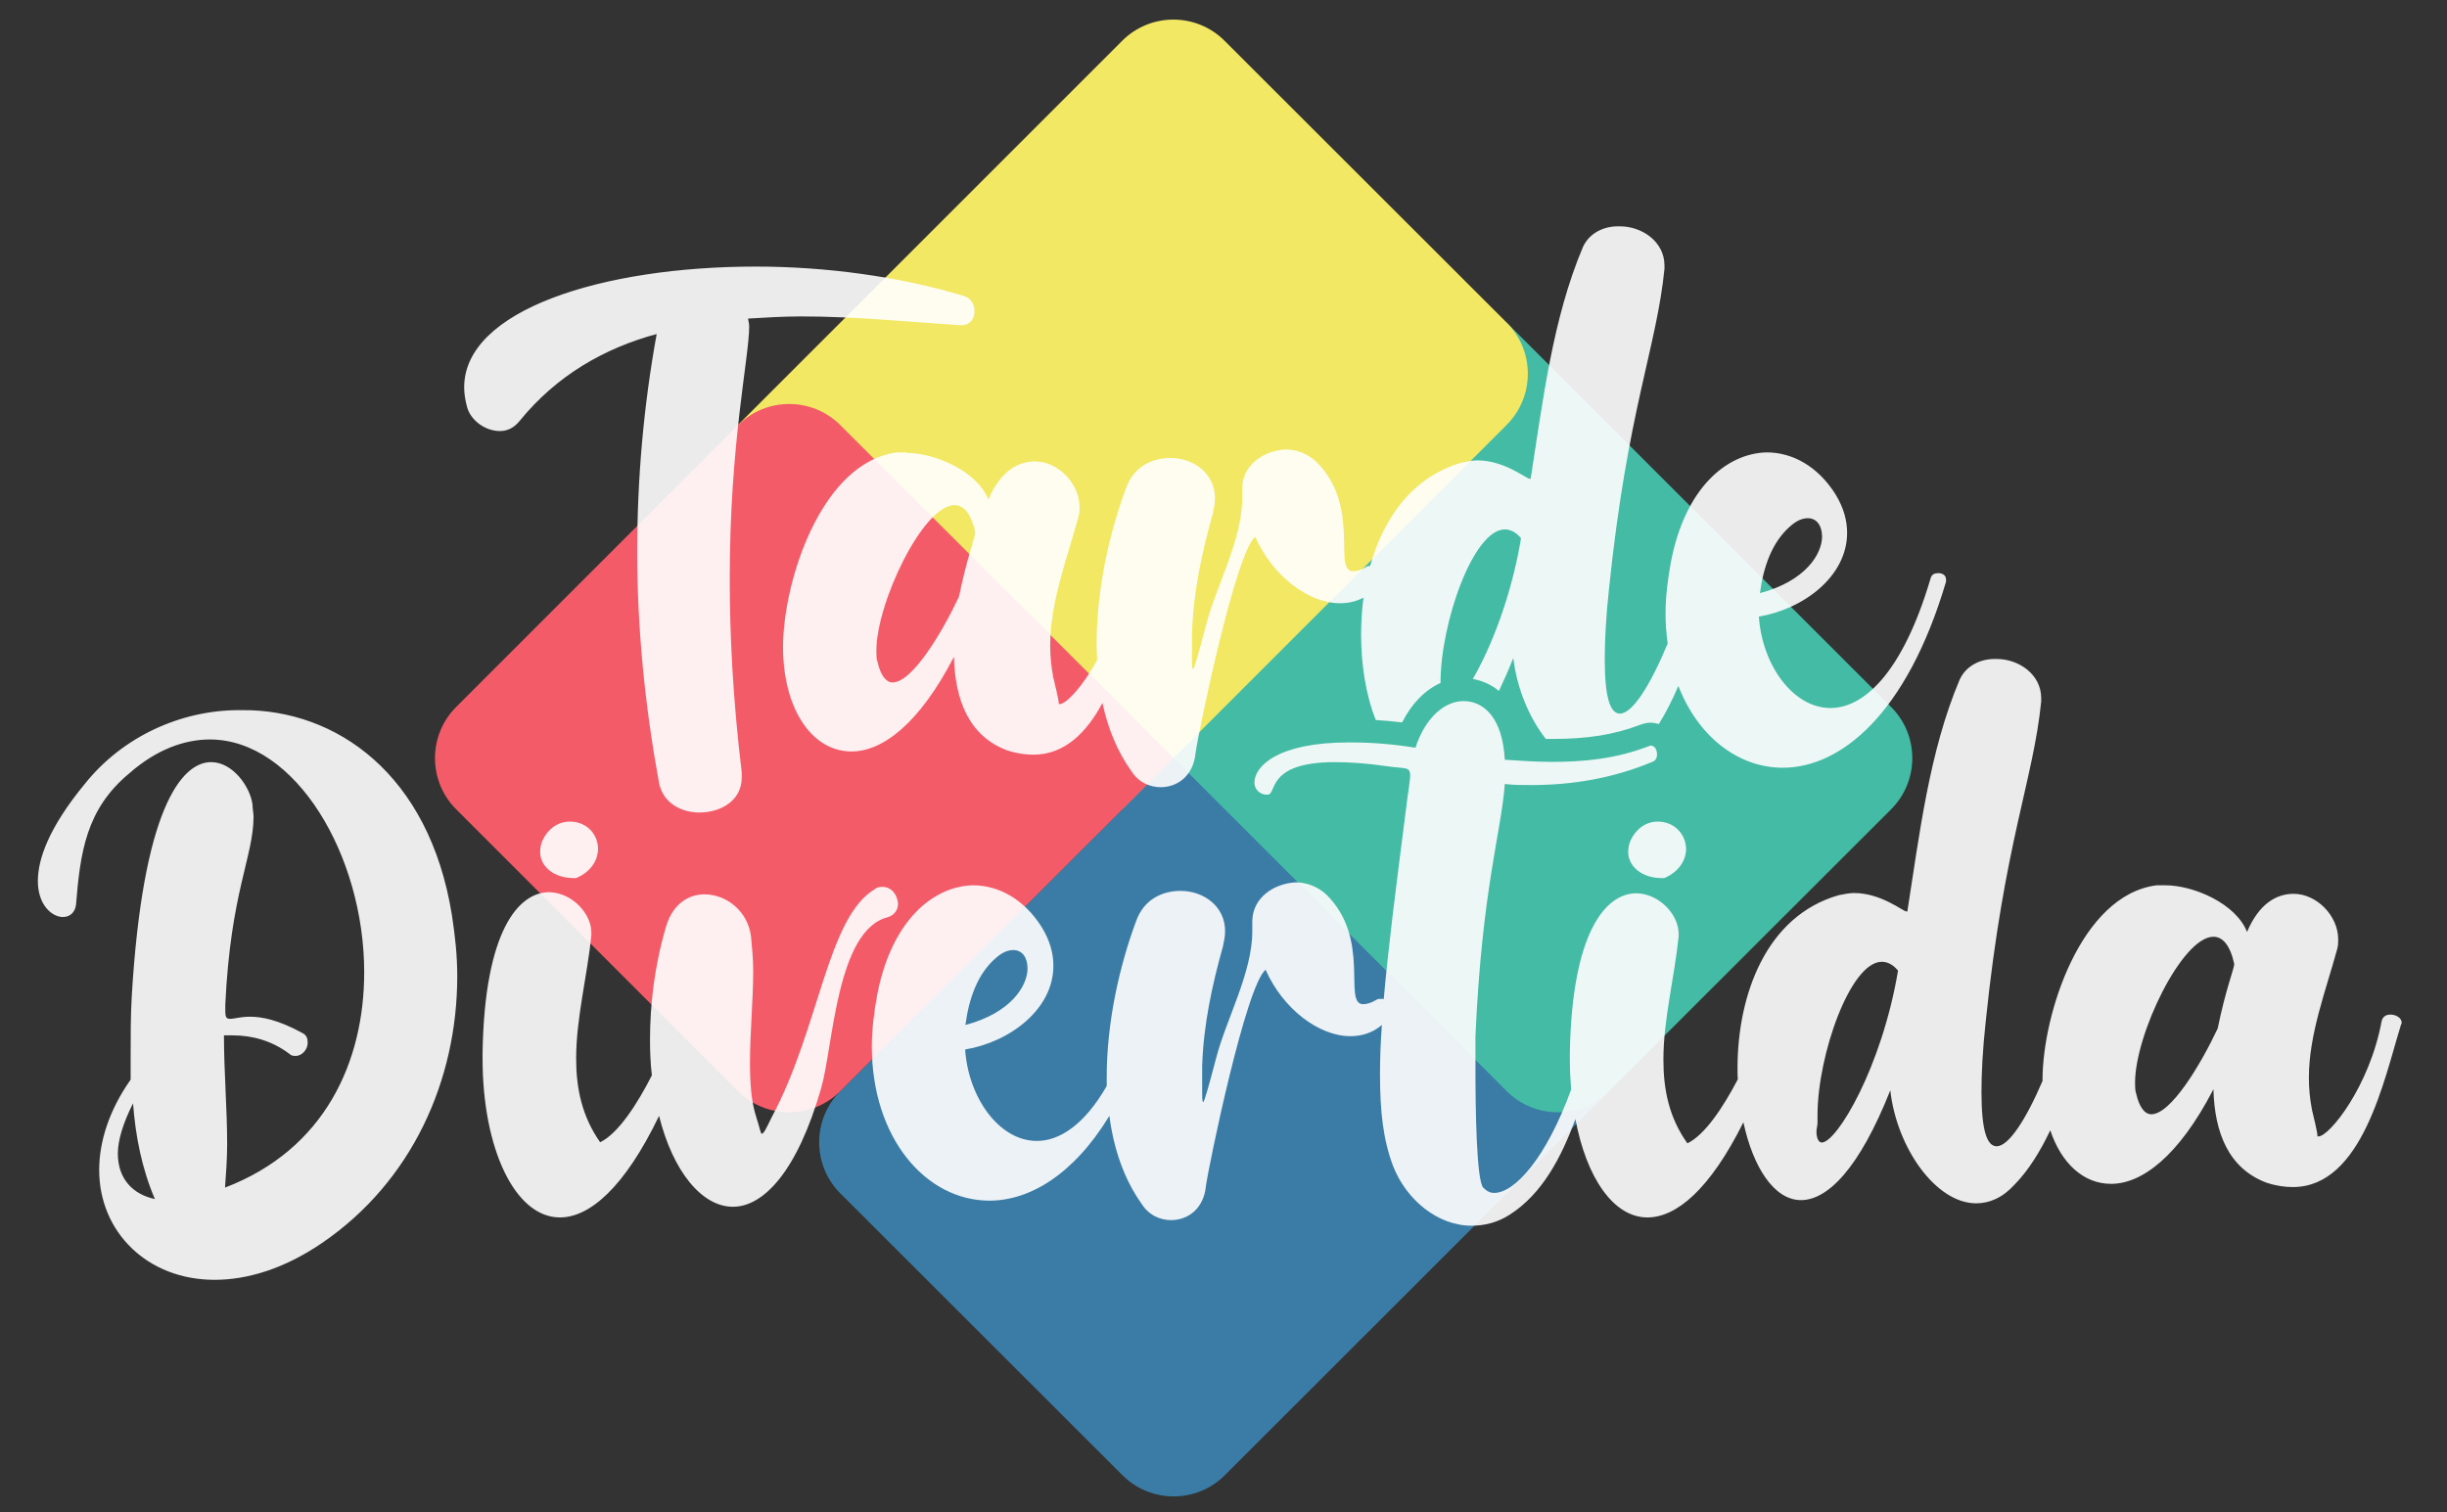 <?xml version="1.0" encoding="utf-8"?>
<!-- Generator: Adobe Illustrator 25.0.1, SVG Export Plug-In . SVG Version: 6.00 Build 0)  -->
<svg version="1.1" id="Layer_1" xmlns="http://www.w3.org/2000/svg" xmlns:xlink="http://www.w3.org/1999/xlink" x="0px" y="0px"
	 viewBox="0 0 917.8 567.2" style="enable-background:new 0 0 917.8 567.2;" xml:space="preserve">
<rect x="0" y="0" width="917.8" height="567.2" fill="#333333" stroke="none"/>
<style type="text/css">
	.st0{fill:#3E1E68;}
	.st1{fill:#9EC5E7;}
	.st2{display:none;}
	.st3{display:inline;fill:#9EC5E7;}
	.st4{fill:#3A7CA5;}
	.st5{fill:#44BBA4;}
	.st6{fill:#F2E863;}
	.st7{fill:#F45B69;}
	.st8{fill:#FFFFFF;}
	.st9{opacity:0.9;fill:#FFFFFF;}
</style>
<g>
	<g>
		<path class="st4" d="M315.2,409.3l144.2-144.2l144.2,144.2L459.4,553.4c-10.6,10.6-27.8,10.6-38.4,0L315.2,447.7
			C304.6,437.1,304.6,419.9,315.2,409.3z"/>
	</g>
	<g>
		<path class="st5" d="M565.1,409.3L420.9,265.1L565.1,121l144.2,144.2c10.6,10.6,10.6,27.8,0,38.4L603.5,409.3
			C592.9,419.9,575.7,419.9,565.1,409.3z"/>
	</g>
	<g>
		<path class="st6" d="M565.1,159.4L420.9,303.6L276.8,159.4L420.9,15.3c10.6-10.6,27.8-10.6,38.4,0L565.1,121
			C575.7,131.6,575.7,148.8,565.1,159.4z"/>
	</g>
	<g>
		<path class="st7" d="M440.2,284.4L315.2,409.3c-10.6,10.6-27.8,10.6-38.4,0L171.1,303.6c-10.6-10.6-10.6-27.8,0-38.4l105.7-105.7
			c10.6-10.6,27.8-10.6,38.4,0L440.2,284.4z"/>
	</g>
</g>
<path class="st9" d="M187.5,161.7c-5.3,0-10.6-3.7-12.2-8.6c-0.8-2.9-1.2-5.3-1.2-7.8c0-29,51.8-45.3,109.4-45.3
	c26.1,0,53.9,3.7,77.9,11c2.9,0.8,4.1,3.3,4.1,5.7c0,2.9-1.6,5.3-4.9,5.3h-0.4c-18.8-1.2-39.2-3.3-59.6-3.3c-6.5,0-13.5,0.4-20,0.8
	c0,0.8,0.4,1.6,0.4,2.9c0,11.8-7.3,43.7-7.3,94.7c0,21.2,1.2,45.3,4.5,72.6v2c0,8.6-7.8,13.1-15.9,13.1c-6.5,0-13.5-3.3-15.1-11
	c-5.3-29-8.2-57.9-8.2-86.9c0-27.3,2.4-54.7,7.3-81.6c-19.6,5.3-37.5,15.5-51.4,32.6C192.8,160.5,190.3,161.7,187.5,161.7z
	 M169.5,343.3c1.2,7.8,2,15.1,2,22.9c0,39.2-17.1,77.1-50.6,100c-14.3,9.8-28.2,13.9-40.4,13.9c-25.3,0-43.3-18-43.3-41.2
	c0-10.6,3.7-22.4,11.8-33.9v-9c0-7.3,0-14.7,0.4-22c4.1-69.8,18.4-88.1,29.8-88.1c8.2,0,14.7,9.4,15.5,15.9c0,1.6,0.4,3.3,0.4,4.5
	c0,15.1-8.6,28.2-10.6,70.6v2c0,2.9,0.4,3.3,2,3.3c1.2,0,3.7-0.8,7.3-0.8c4.5,0,10.6,1.2,19.6,6.1c1.6,0.8,2,2,2,3.7
	c0,2.4-2,4.9-4.5,4.9c-0.8,0-1.6,0-2.4-0.8c-6.5-4.9-13.9-6.9-21.2-6.9h-3.3c0,13.9,1.2,27.3,1.2,40.8c0,5.3-0.4,11-0.8,16.3
	c37.5-14.3,52.2-47.3,52.2-80.8c0-43.7-25.7-87.3-57.9-87.3c-9.4,0-20,3.7-30.2,12.7c-16.3,13.5-18.4,29.8-20,49.4
	c-0.4,2.9-2.4,4.5-4.9,4.5c-4.1,0-9.4-4.5-9.4-13.5c0-8.2,4.1-20,17.5-36.3c14.3-18,36.3-27.8,57.9-27.8h1.2
	C125.9,266.1,161,290.2,169.5,343.3z M58.1,449.8c-4.9-11.4-7.3-23.7-8.2-35.9c-3.7,7.3-5.7,13.9-5.7,18.8
	C44.2,442.4,50,448.1,58.1,449.8z M204.2,313.9c-1.2,2-1.6,3.7-1.6,5.7c0,5.3,4.9,9.8,12.7,9.8h0.8c5.7-2.4,8.2-6.9,8.2-11
	c0-5.3-4.1-10.2-10.6-10.2C210.3,308.2,206.7,309.8,204.2,313.9z M336.8,339.2c0-3.3-2.4-6.5-5.7-6.5c-0.8,0-2,0-2.9,0.8
	c-18,10.6-20.8,52.2-38.8,85.7c-2,4.1-2.9,6.1-3.7,6.1c-0.4,0-0.8-2.4-2-6.1c-2-6.1-2.4-13.1-2.4-20.8c0-11,1.2-22.9,1.2-34.3
	c0-4.1-0.4-8.6-0.8-12.7c-1.2-9.8-9.4-15.9-17.5-15.9c-6.1,0-11.8,3.7-14.3,11.8c-4.5,15.1-6.1,29.8-6.1,42.8c0,4.6,0.2,9,0.7,13.3
	c-5.5,10.8-12.6,21.8-19.4,25.1c-6.9-9.8-9-20.4-9-31.4c0-15.1,4.1-30.6,5.7-46.1v-1.2c0-6.9-6.9-14.7-15.5-15.1h-0.8
	c-11,0.4-23.7,14.3-24.5,60v2.4c0,33.9,12.2,59.6,29,59.6c11.1,0,24.2-11.1,37.2-38.1c5.2,20.9,16.1,34.1,27.7,34.1
	c11.4,0,24.1-13.1,33.1-44.5c4.5-15.5,5.7-59.2,24.9-64.1C335.6,343.3,336.8,341.2,336.8,339.2z M621.7,308.2
	c-3.3,0-6.9,1.6-9.4,5.7c-1.2,2-1.6,3.7-1.6,5.7c0,5.3,4.9,9.8,12.7,9.8h0.8c5.7-2.4,8.2-6.9,8.2-11
	C632.3,313.1,628.2,308.2,621.7,308.2z M900.8,383.7c0,0.4-0.4,0.8-0.4,1.2c-6.1,19.6-14.3,60.4-40.4,60.4c-2.9,0-6.1-0.4-9.8-1.6
	c-14.3-5.3-19.6-18.8-20-35.1c-13.1,25.3-26.9,35.5-38.4,35.5c-10.4,0-18.7-7.8-22.8-20.1c-3.7,7.8-8.1,15-13.5,20.5
	c-4.5,4.9-9.4,6.9-14.3,6.9c-15.1,0-29.8-20.8-32.2-42.4c-11.8,29.8-23.7,41.2-33.5,41.2c-10.1,0-18-12.4-21.6-29.2
	c-12.6,25.3-25.2,35.7-36,35.7c-12.7,0-22.9-14.9-27-36.9c-5.2,14.1-12.3,28-24.7,35.9c-4.5,2.9-9.4,4.1-14.3,4.1
	c-12.7,0-24.5-9.8-29.4-22.4c-3.7-9.8-4.9-20.4-4.9-34.3c0-5.6,0.2-11.8,0.7-18.6c-3.4,2.9-7.4,4.2-11.8,4.2
	c-11.8,0-25.3-10.2-31.8-24.9c-7.3,5.7-21.2,72.6-22.4,81.2c-0.8,8.2-6.5,12.7-13.1,12.7c-3.7,0-8.2-1.6-11-6.1
	c-6.7-9.4-10.5-20.8-12.1-33c-13.6,22.3-30.1,31.8-45,31.8c-23.7,0-44.1-23.3-44.1-57.9c0-6.1,0.8-12.7,2-19.2
	c5.3-27.8,20.8-40.8,35.9-41.2c9.8,0,19.2,5.3,25.7,15.5c3.3,5.3,4.5,10.2,4.5,14.7c0,16.3-16.3,28.6-33.1,31.4
	c1.2,18,12.7,34.3,26.9,34.3c8.3,0,17.7-5.8,26.2-20.6c0-1.1,0-2.3,0-3.4c0-20.8,4.9-42,11-58.4c2.9-8.2,9.8-11.4,16.7-11.4
	c8.6,0,16.7,5.7,16.7,15.1c0,2-0.4,3.7-0.8,5.7c-4.1,14.7-7.3,29.4-7.8,44.9v8.6c0,3.3,0,4.9,0.4,4.9s2-5.7,4.9-16.7
	c3.7-14.3,13.5-31.8,13.5-47.3v-3.7c0-9,8.2-14.3,16.3-14.7c4.1,0,8.2,1.6,11.4,4.5c17.1,16.7,6.1,41.2,13.9,41.2
	c1.2,0,2.9-0.4,4.9-1.6c0.4-0.4,1.2-0.4,2-0.4c0.3,0,0.5,0,0.8,0.1c1.6-18.4,4.5-41.3,8.3-70.9c0.8-6.9,1.6-10.6,1.6-13.1
	c0-3.3-2-2.4-8.2-3.3c-8.2-1.2-14.7-1.6-20-1.6c-26.1,0-21.6,12.2-25.3,12.2h-0.4c-2.4,0-4.5-2-4.5-4.5c0-6.1,8.6-15.1,35.5-15.1
	c6.9,0,15.1,0.4,24.9,2c3.7-11.4,11-17.5,18-17.5c7.8,0,14.7,6.5,15.5,22c6.1,0.4,11.8,0.8,18,0.8c11.8,0,23.7-1.2,35.5-5.7
	c0.4,0,0.8-0.4,1.2-0.4c1.6,0,2.4,1.6,2.4,3.3c0,1.2-0.4,2.4-2,2.9c-14.7,6.1-29.8,8.6-45.3,8.6c-3.3,0-6.5,0-9.8-0.4
	c-1.2,17.5-8.6,39.6-11,94.7v11.8c0,15.9,0.4,42,2.9,44.9c1.2,1.2,2.4,2,4.1,2c7.8,0,19.6-13.2,28.9-38.8c-0.3-3.6-0.5-7.3-0.5-11.2
	v-2.4c0.8-45.7,13.5-59.6,24.5-60h0.8c8.6,0.4,15.5,8.2,15.5,15.1v1.2c-1.6,15.5-5.7,31-5.7,46.1c0,11,2,21.6,9,31.4
	c6.6-3.2,13.4-13.5,18.9-24c-0.1-1.4-0.1-2.8-0.1-4.2c0-27.3,10.6-57.1,38-64.9c2-0.4,4.1-0.8,5.7-0.8c10.2,0,18.4,6.9,19.6,6.9h0.4
	c4.5-28.6,8.2-60,19.6-86.9c2.4-5.3,7.8-7.8,13.1-7.8h0.8c8.2,0,16.7,5.7,16.7,14.7v1.2c-2.9,29.4-13.9,53.1-20.8,120
	c-1.2,11-1.6,19.6-1.6,26.5c0,14.3,2,20.4,5.7,20.4c4.4,0,10.8-9.6,17.2-24.5c0-0.1,0-0.3,0-0.4c0-24.5,14.3-69.4,42.8-73h3.3
	c10.6,0,26.5,6.9,30.6,17.5c4.5-10.6,11-14.3,17.5-14.3c8.6,0,16.7,8.2,16.7,17.1c0,1.2,0,2.4-0.4,3.7
	c-4.1,15.1-10.6,31.8-10.6,48.2c0,4.1,0.4,8.2,1.2,12.2c0.4,1.6,2,8.2,2,9.4v0.4h0.4c4.1,0,19.2-18.8,23.7-43.3
	c0.4-1.6,1.6-2.4,3.3-2.4S900.8,381.6,900.8,383.7z M362.1,384.5c17.1-4.5,23.3-14.7,23.3-21.2c0-4.1-2-6.9-5.3-6.9
	c-2,0-4.1,0.8-6.5,2.9C366.6,365.3,363.4,374.7,362.1,384.5z M711.9,364.1c-2-2.4-4.1-3.3-6.1-3.3c-11.8,0-24.1,35.1-24.1,57.5v2.9
	c0,1.2-0.4,2-0.4,3.3c0,2.4,0.8,4.1,2,4.1C689,428.5,705.8,400.4,711.9,364.1z M838,361.6c-1.6-7.3-4.5-10.2-7.8-10.2
	c-11.8,0-29.4,36.7-29.4,54.7c0,1.6,0,2.9,0.4,4.1c1.2,5.3,3.3,7.8,5.7,7.8c7.3,0,18.4-18.4,24.9-32.2
	C834.7,371.4,838,363.3,838,361.6z M340.1,169.9c10.6,0,26.5,6.9,30.6,17.5c4.5-10.6,11-14.3,17.5-14.3c8.6,0,16.7,8.2,16.7,17.1
	c0,1.2,0,2.4-0.4,3.7c-4.1,15.1-10.6,31.8-10.6,48.2c0,4.1,0.4,8.2,1.2,12.2c0.4,1.6,2,8.2,2,9.4v0.4h0.4c2.4,0,8.5-6.4,14-16.5
	c-0.1-2-0.2-4-0.2-6c0-20.8,4.9-42,11-58.4c2.9-8.2,9.8-11.4,16.7-11.4c8.6,0,16.7,5.7,16.7,15.1c0,2-0.4,3.7-0.8,5.7
	c-4.1,14.7-7.3,29.4-7.8,44.9v8.6c0,3.3,0,4.9,0.4,4.9s2-5.7,4.9-16.7c3.7-14.3,13.5-31.8,13.5-47.3v-3.7c0-9,8.2-14.3,16.3-14.7
	c4.1,0,8.2,1.6,11.4,4.5c17.1,16.7,6.1,41.2,13.9,41.2c1.2,0,2.9-0.4,4.9-1.6c0.3-0.3,0.9-0.4,1.5-0.4c5-18,15.9-33.5,34.5-38.8
	c2-0.4,4.1-0.8,5.7-0.8c10.2,0,18.4,6.9,19.6,6.9h0.4c4.5-28.6,8.2-60,19.6-86.9c2.4-5.3,7.8-7.8,13.1-7.8h0.8
	c8.2,0,16.7,5.7,16.7,14.7v1.2c-2.9,29.4-13.9,53.1-20.8,120c-1.2,11-1.6,19.6-1.6,26.5c0,14.3,2,20.4,5.7,20.4
	c4.6,0,11.3-10.4,17.9-26.3c-0.5-3.6-0.8-7.4-0.8-11.3c0-6.1,0.8-12.7,2-19.2c5.3-27.8,20.8-40.8,35.9-41.2
	c9.8,0,19.2,5.3,25.7,15.5c3.3,5.3,4.5,10.2,4.5,14.7c0,16.3-16.3,28.6-33.1,31.4c1.2,18,12.7,34.3,26.9,34.3
	c12.2,0,26.9-12.7,37.5-48.6c0.4-1.6,1.6-2,2.9-2c1.6,0,2.9,0.8,2.9,2.4v0.8c-14.7,49.8-39.6,69.8-61.2,69.8
	c-16.7,0-31.8-11.6-39.2-30.7c-2.1,5-4.6,9.9-7.3,14.3c-1-0.3-2.1-0.5-3.2-0.5c-1,0-1.9,0.2-2.6,0.4h-0.1l-1.4,0.5
	c-9.5,3.6-19.5,5.2-32.6,5.2c-0.8,0-1.7,0-2.5,0c-6.3-8-10.9-19.1-12.2-30.4c-1.8,4.6-3.6,8.6-5.4,12.4c-3-2.5-6.4-3.9-9.8-4.5
	c6.7-11.5,14.4-30.6,18.1-52.8c-2-2.4-4.1-3.3-6.1-3.3c-11.8,0-24.1,35.1-24.1,57.5v0.1c-5.8,2.6-10.9,7.8-14.4,14.8
	c-3.3-0.4-6.6-0.7-9.9-0.9c-3.5-8.8-5.5-20.2-5.5-32c0-4.6,0.3-9.3,0.9-13.9c-2.7,1.4-5.6,2.1-8.8,2.1c-11.8,0-25.3-10.2-31.8-24.9
	c-7.3,5.7-21.2,72.6-22.4,81.2c-0.8,8.2-6.5,12.7-13.1,12.7c-3.7,0-8.2-1.6-11-6.1c-5.3-7.4-8.8-16.1-10.8-25.5
	c-5.9,11-14.1,19.4-25.9,19.4c-2.9,0-6.1-0.4-9.8-1.6c-14.3-5.3-19.6-18.8-20-35.1c-13.1,25.3-26.9,35.5-38.4,35.5
	c-15.1,0-25.7-16.3-25.7-39.2c0-24.5,14.3-69.4,42.8-73H340.1z M660.1,222.5c17.1-4.5,23.3-14.7,23.3-21.2c0-4.1-2-6.9-5.3-6.9
	c-2,0-4.1,0.8-6.5,2.9C664.6,203.3,661.4,212.7,660.1,222.5z M328.7,244.1c0,1.6,0,2.9,0.4,4.1c1.2,5.3,3.3,7.8,5.7,7.8
	c7.3,0,18.4-18.4,24.9-32.2c2.9-14.3,6.1-22.4,6.1-24.1c-1.6-7.3-4.5-10.2-7.8-10.2C346.2,189.5,328.7,226.2,328.7,244.1z"/>
</svg>
